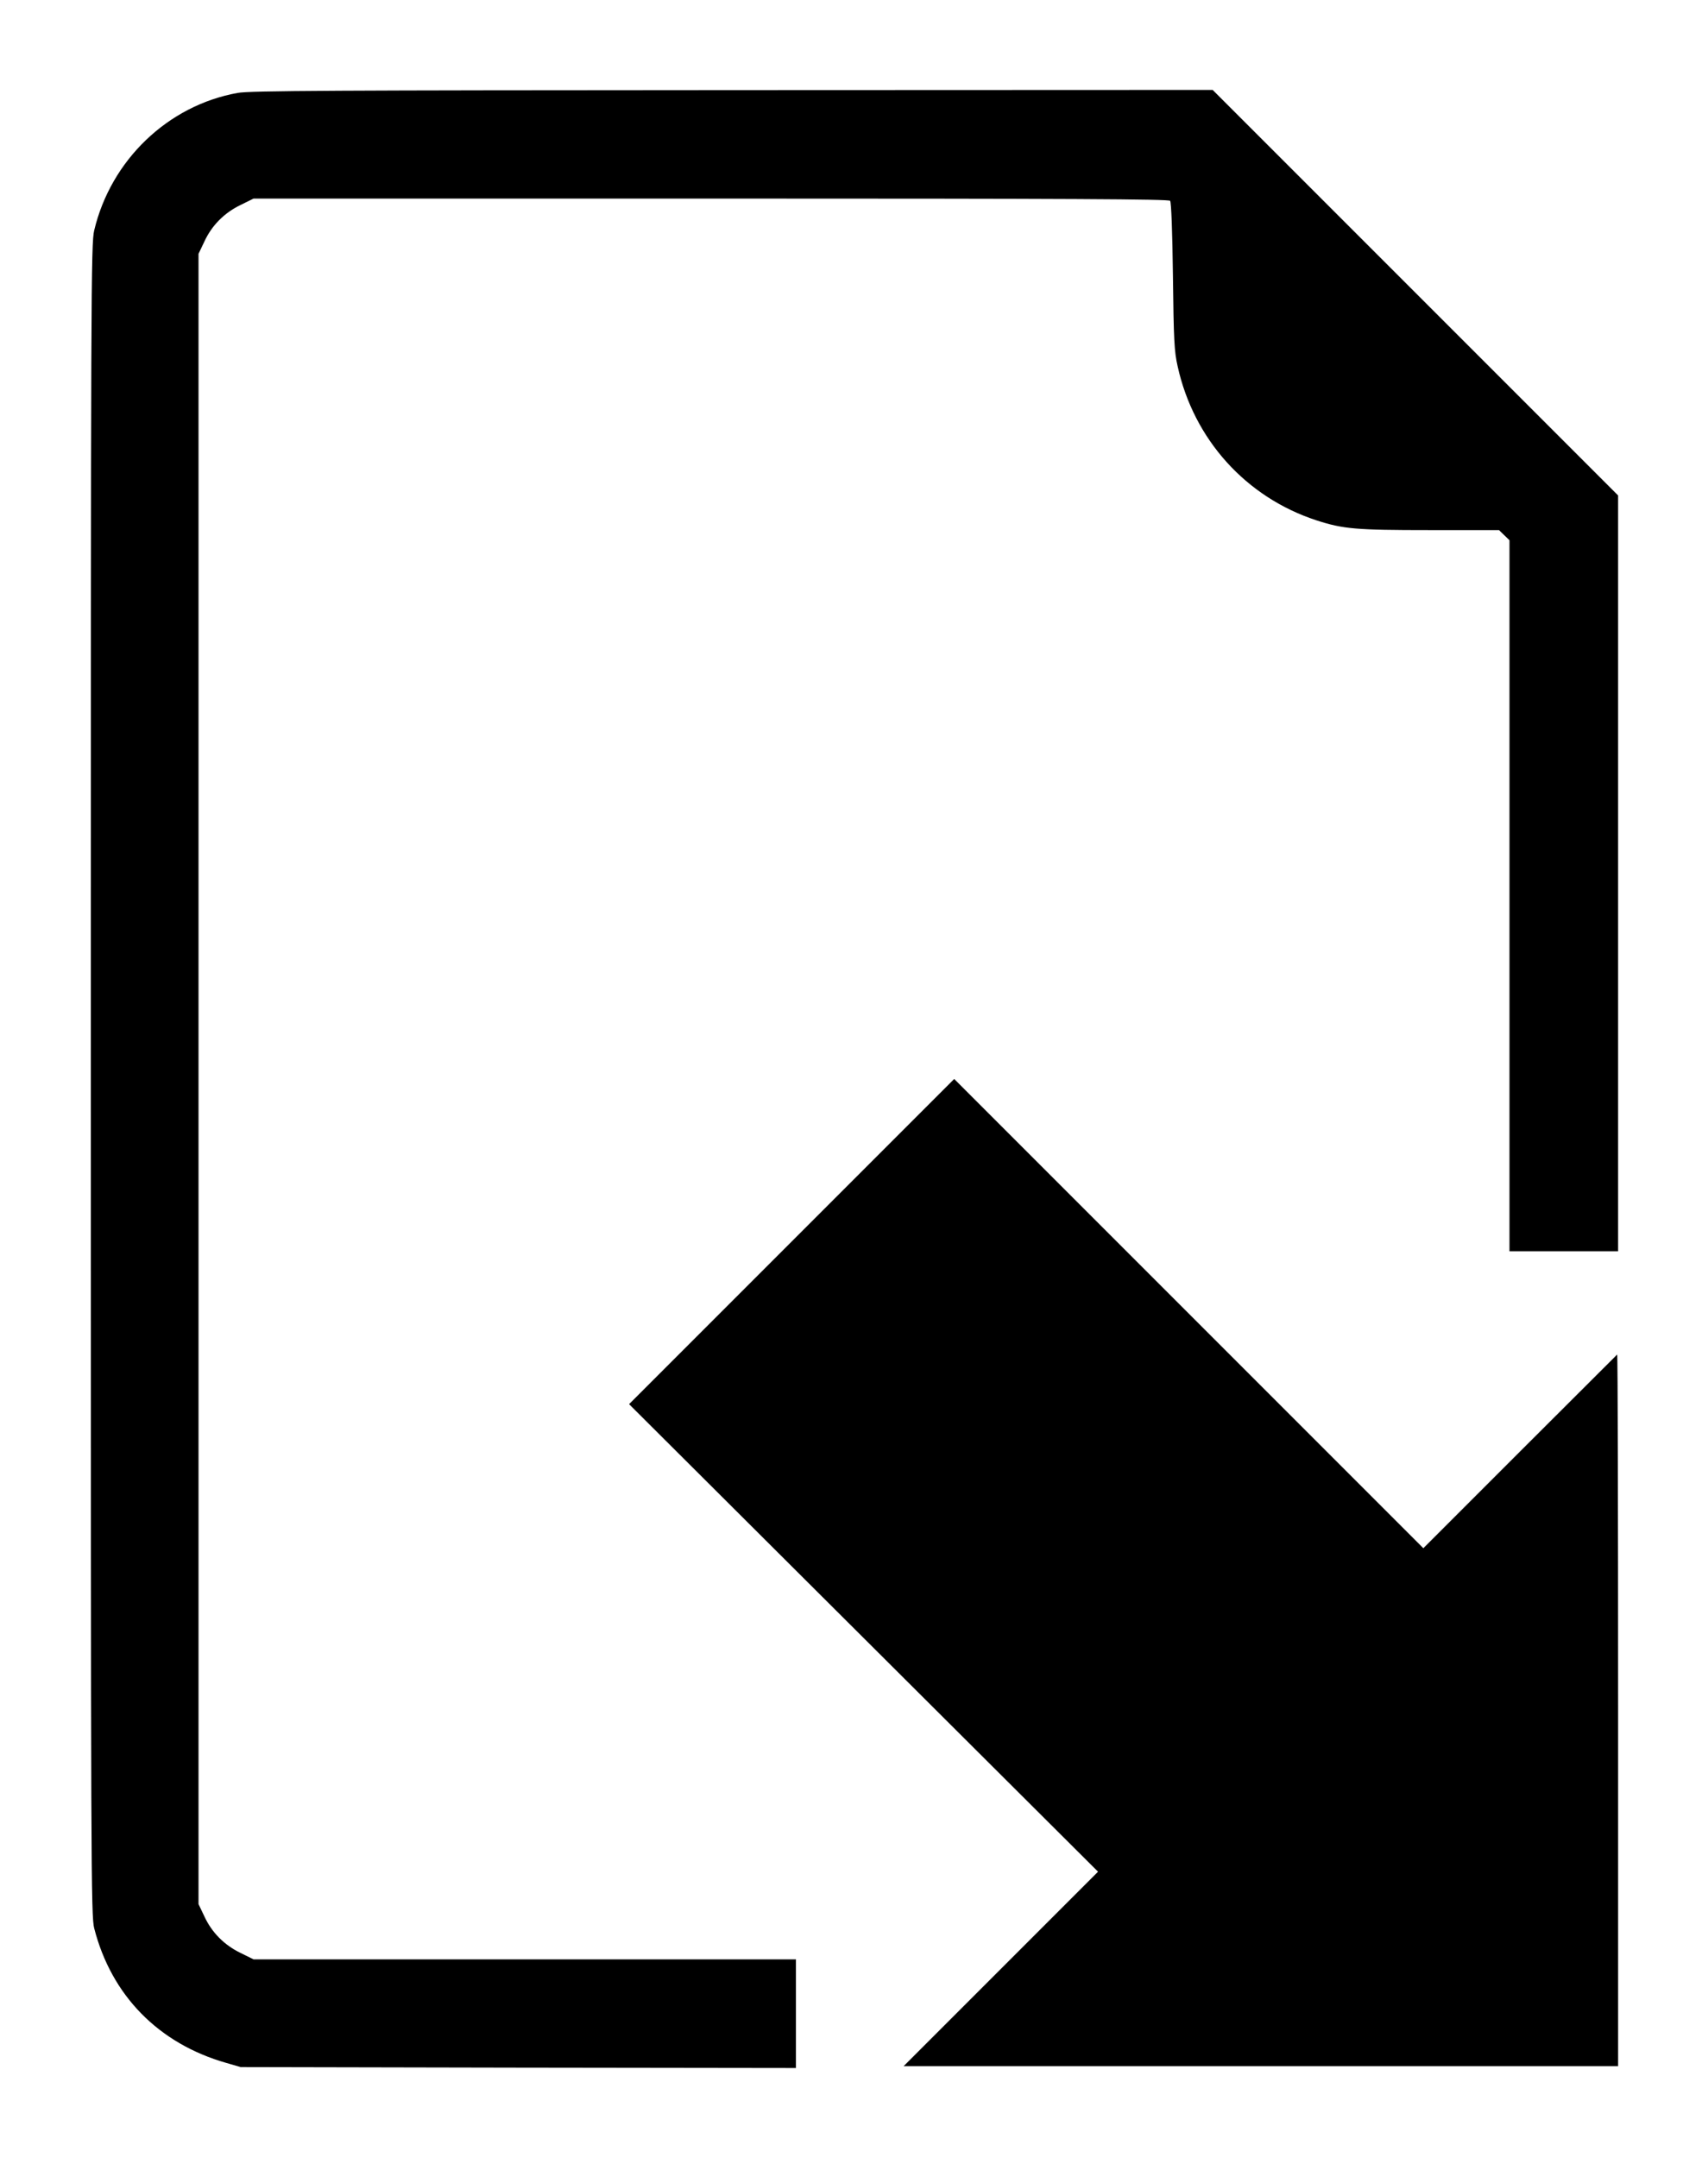 <?xml version="1.0" standalone="no"?>
<!DOCTYPE svg PUBLIC "-//W3C//DTD SVG 20010904//EN"
 "http://www.w3.org/TR/2001/REC-SVG-20010904/DTD/svg10.dtd">
<svg version="1.0" xmlns="http://www.w3.org/2000/svg"
 width="912pt" height="1152pt" viewBox="0 0 912 1152"
 preserveAspectRatio="xMidYMid meet">
<g transform="translate(0,1152) scale(0.1,-0.1)"
fill="#000000" stroke="none">
<path d="M1269 11024 c-373 -67 -677 -359 -766 -734 -17 -71 -18 -298 -18
-4535 0 -4226 1 -4464 18 -4529 92 -359 344 -616 706 -719 l76 -22 1483 -3
1482 -2 0 290 0 290 -1448 0 -1448 0 -69 34 c-87 42 -154 109 -194 196 l-31
65 0 4405 0 4405 31 65 c40 87 107 154 194 196 l69 34 2442 0 c1941 0 2444 -3
2452 -12 6 -8 12 -161 15 -403 4 -341 7 -401 25 -480 86 -391 365 -700 742
-823 142 -46 210 -52 603 -52 l371 0 28 -27 28 -27 0 -1898 0 -1898 290 0 290
0 0 2018 0 2017 -1083 1083 -1082 1082 -2565 -1 c-2132 -1 -2578 -3 -2641 -15z"/>
<path d="M4227 4892 l-868 -868 1252 -1248 1252 -1248 -519 -519 -519 -519
1908 0 1907 0 0 1902 c0 1046 -2 1899 -5 1897 -2 -2 -236 -236 -520 -519
l-515 -515 -1253 1253 -1252 1252 -868 -868z"/>
</g>
</svg>
